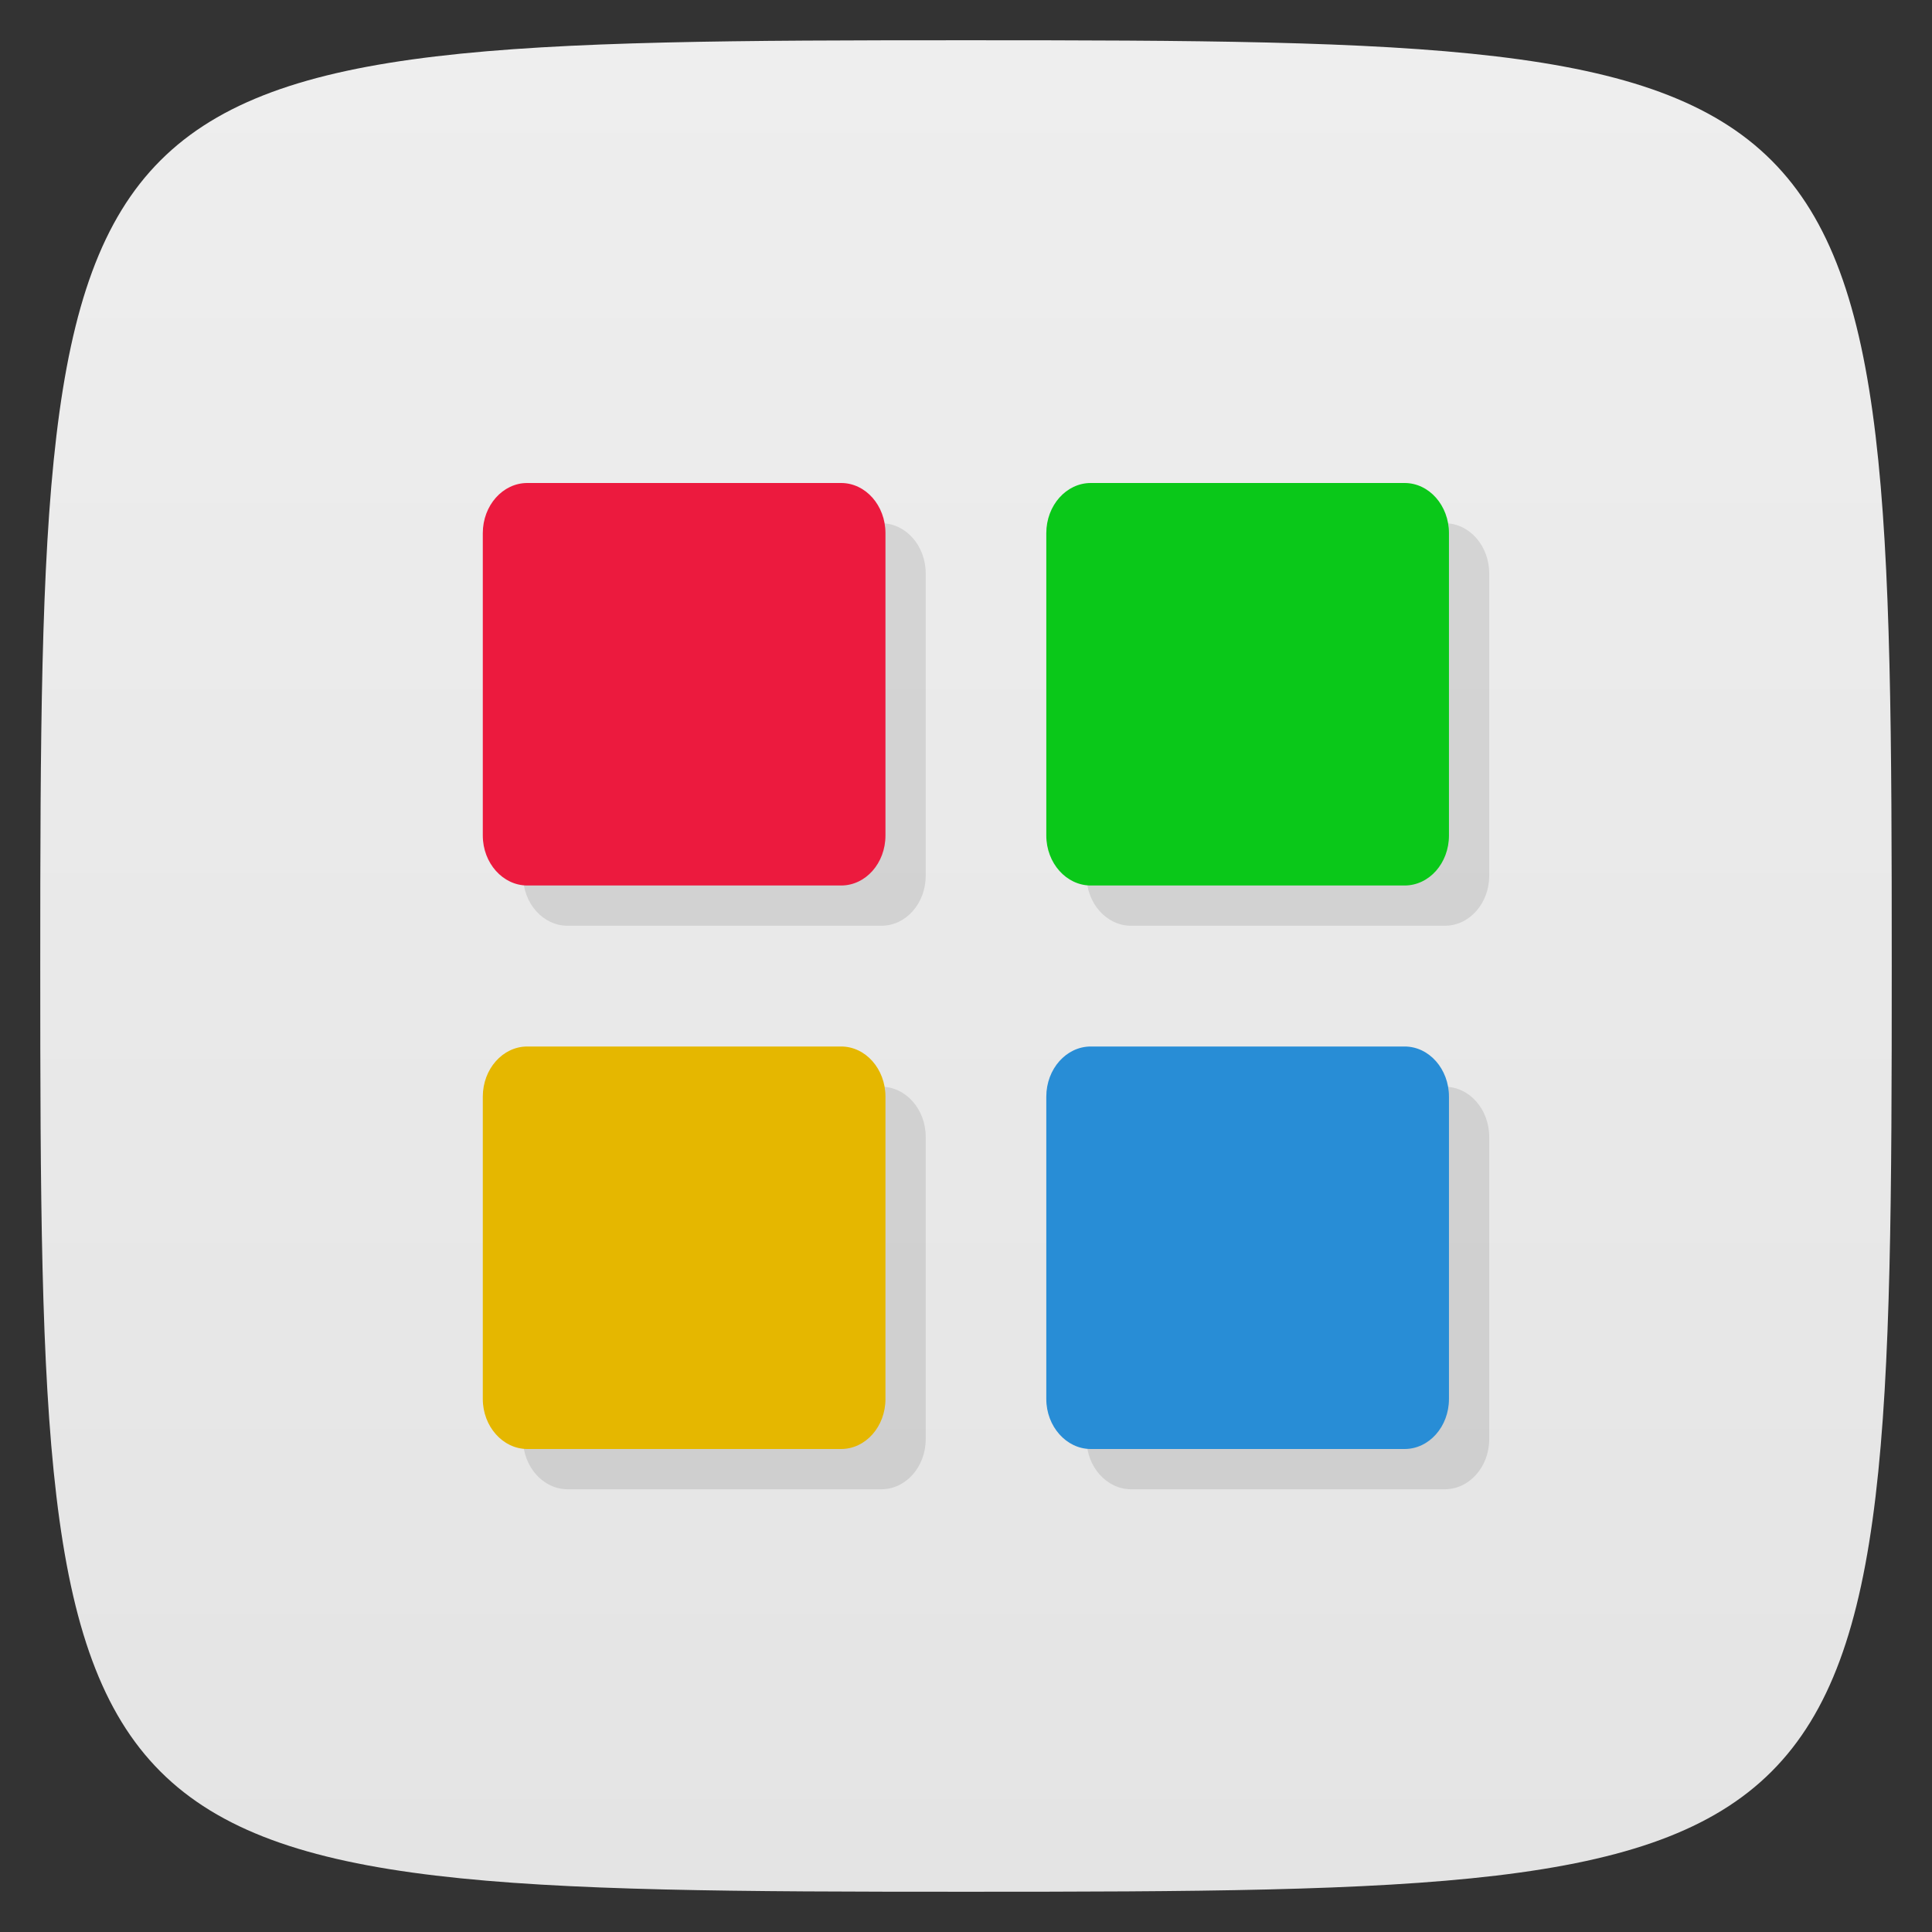 <svg viewBox="0 0 48 48" xmlns="http://www.w3.org/2000/svg" xmlns:xlink="http://www.w3.org/1999/xlink">
  <rect x="0" y="0" width="48" height="48" fill="#333333" stroke="none"/>
  <linearGradient id="a" gradientTransform="matrix(0 -1 1 0 -0 48)" gradientUnits="userSpaceOnUse" x1="1" x2="47">
    <stop offset="0" stop-color="#e4e4e4"/>
    <stop offset="1" stop-color="#eee"/>
  </linearGradient>
  <path d="m47 24c0 22.703-.297 23-23 23-22.703 0-23-.297-23-23 0-22.703.297-23 23-23 22.703 0 23 .297 23 23z" fill="url(#a)"/>
  <g opacity=".1" transform="translate(1 1)">
    <path d="m13.1 12h7.797c.609 0 1.102.559 1.102 1.246v7.512c0 .688-.492 1.242-1.102 1.242h-7.797c-.605 0-1.105-.555-1.105-1.242v-7.512c0-.688.496-1.246 1.105-1.246m0 0"/>
    <path d="m27.1 12h7.797c.609 0 1.102.559 1.102 1.246v7.512c0 .688-.492 1.242-1.102 1.242h-7.797c-.605 0-1.105-.555-1.105-1.242v-7.512c0-.688.496-1.246 1.105-1.246m0 0"/>
    <path d="m13.1 26h7.797c.609 0 1.102.559 1.102 1.246v7.512c0 .684-.492 1.242-1.102 1.242h-7.797c-.605 0-1.105-.559-1.105-1.242v-7.512c0-.688.496-1.246 1.105-1.246m0 0"/>
    <path d="m27.1 26h7.797c.609 0 1.102.559 1.102 1.246v7.512c0 .684-.492 1.242-1.102 1.242h-7.797c-.605 0-1.105-.559-1.105-1.242v-7.512c0-.688.496-1.246 1.105-1.246m0 0"/>
  </g>
  <path d="m13.1 12h7.797c.609 0 1.102.559 1.102 1.246v7.512c0 .688-.492 1.242-1.102 1.242h-7.797c-.605 0-1.105-.555-1.105-1.242v-7.512c0-.688.496-1.246 1.105-1.246m0 0" fill="#ec1a3e"/>
  <path d="m27.1 12h7.797c.609 0 1.102.559 1.102 1.246v7.512c0 .688-.492 1.242-1.102 1.242h-7.797c-.605 0-1.105-.555-1.105-1.242v-7.512c0-.688.496-1.246 1.105-1.246m0 0" fill="#0ac819"/>
  <path d="m13.1 26h7.797c.609 0 1.102.559 1.102 1.246v7.512c0 .684-.492 1.242-1.102 1.242h-7.797c-.605 0-1.105-.559-1.105-1.242v-7.512c0-.688.496-1.246 1.105-1.246m0 0" fill="#e5b700"/>
  <path d="m27.1 26h7.797c.609 0 1.102.559 1.102 1.246v7.512c0 .684-.492 1.242-1.102 1.242h-7.797c-.605 0-1.105-.559-1.105-1.242v-7.512c0-.688.496-1.246 1.105-1.246m0 0" fill="#288dd6"/>
</svg>
